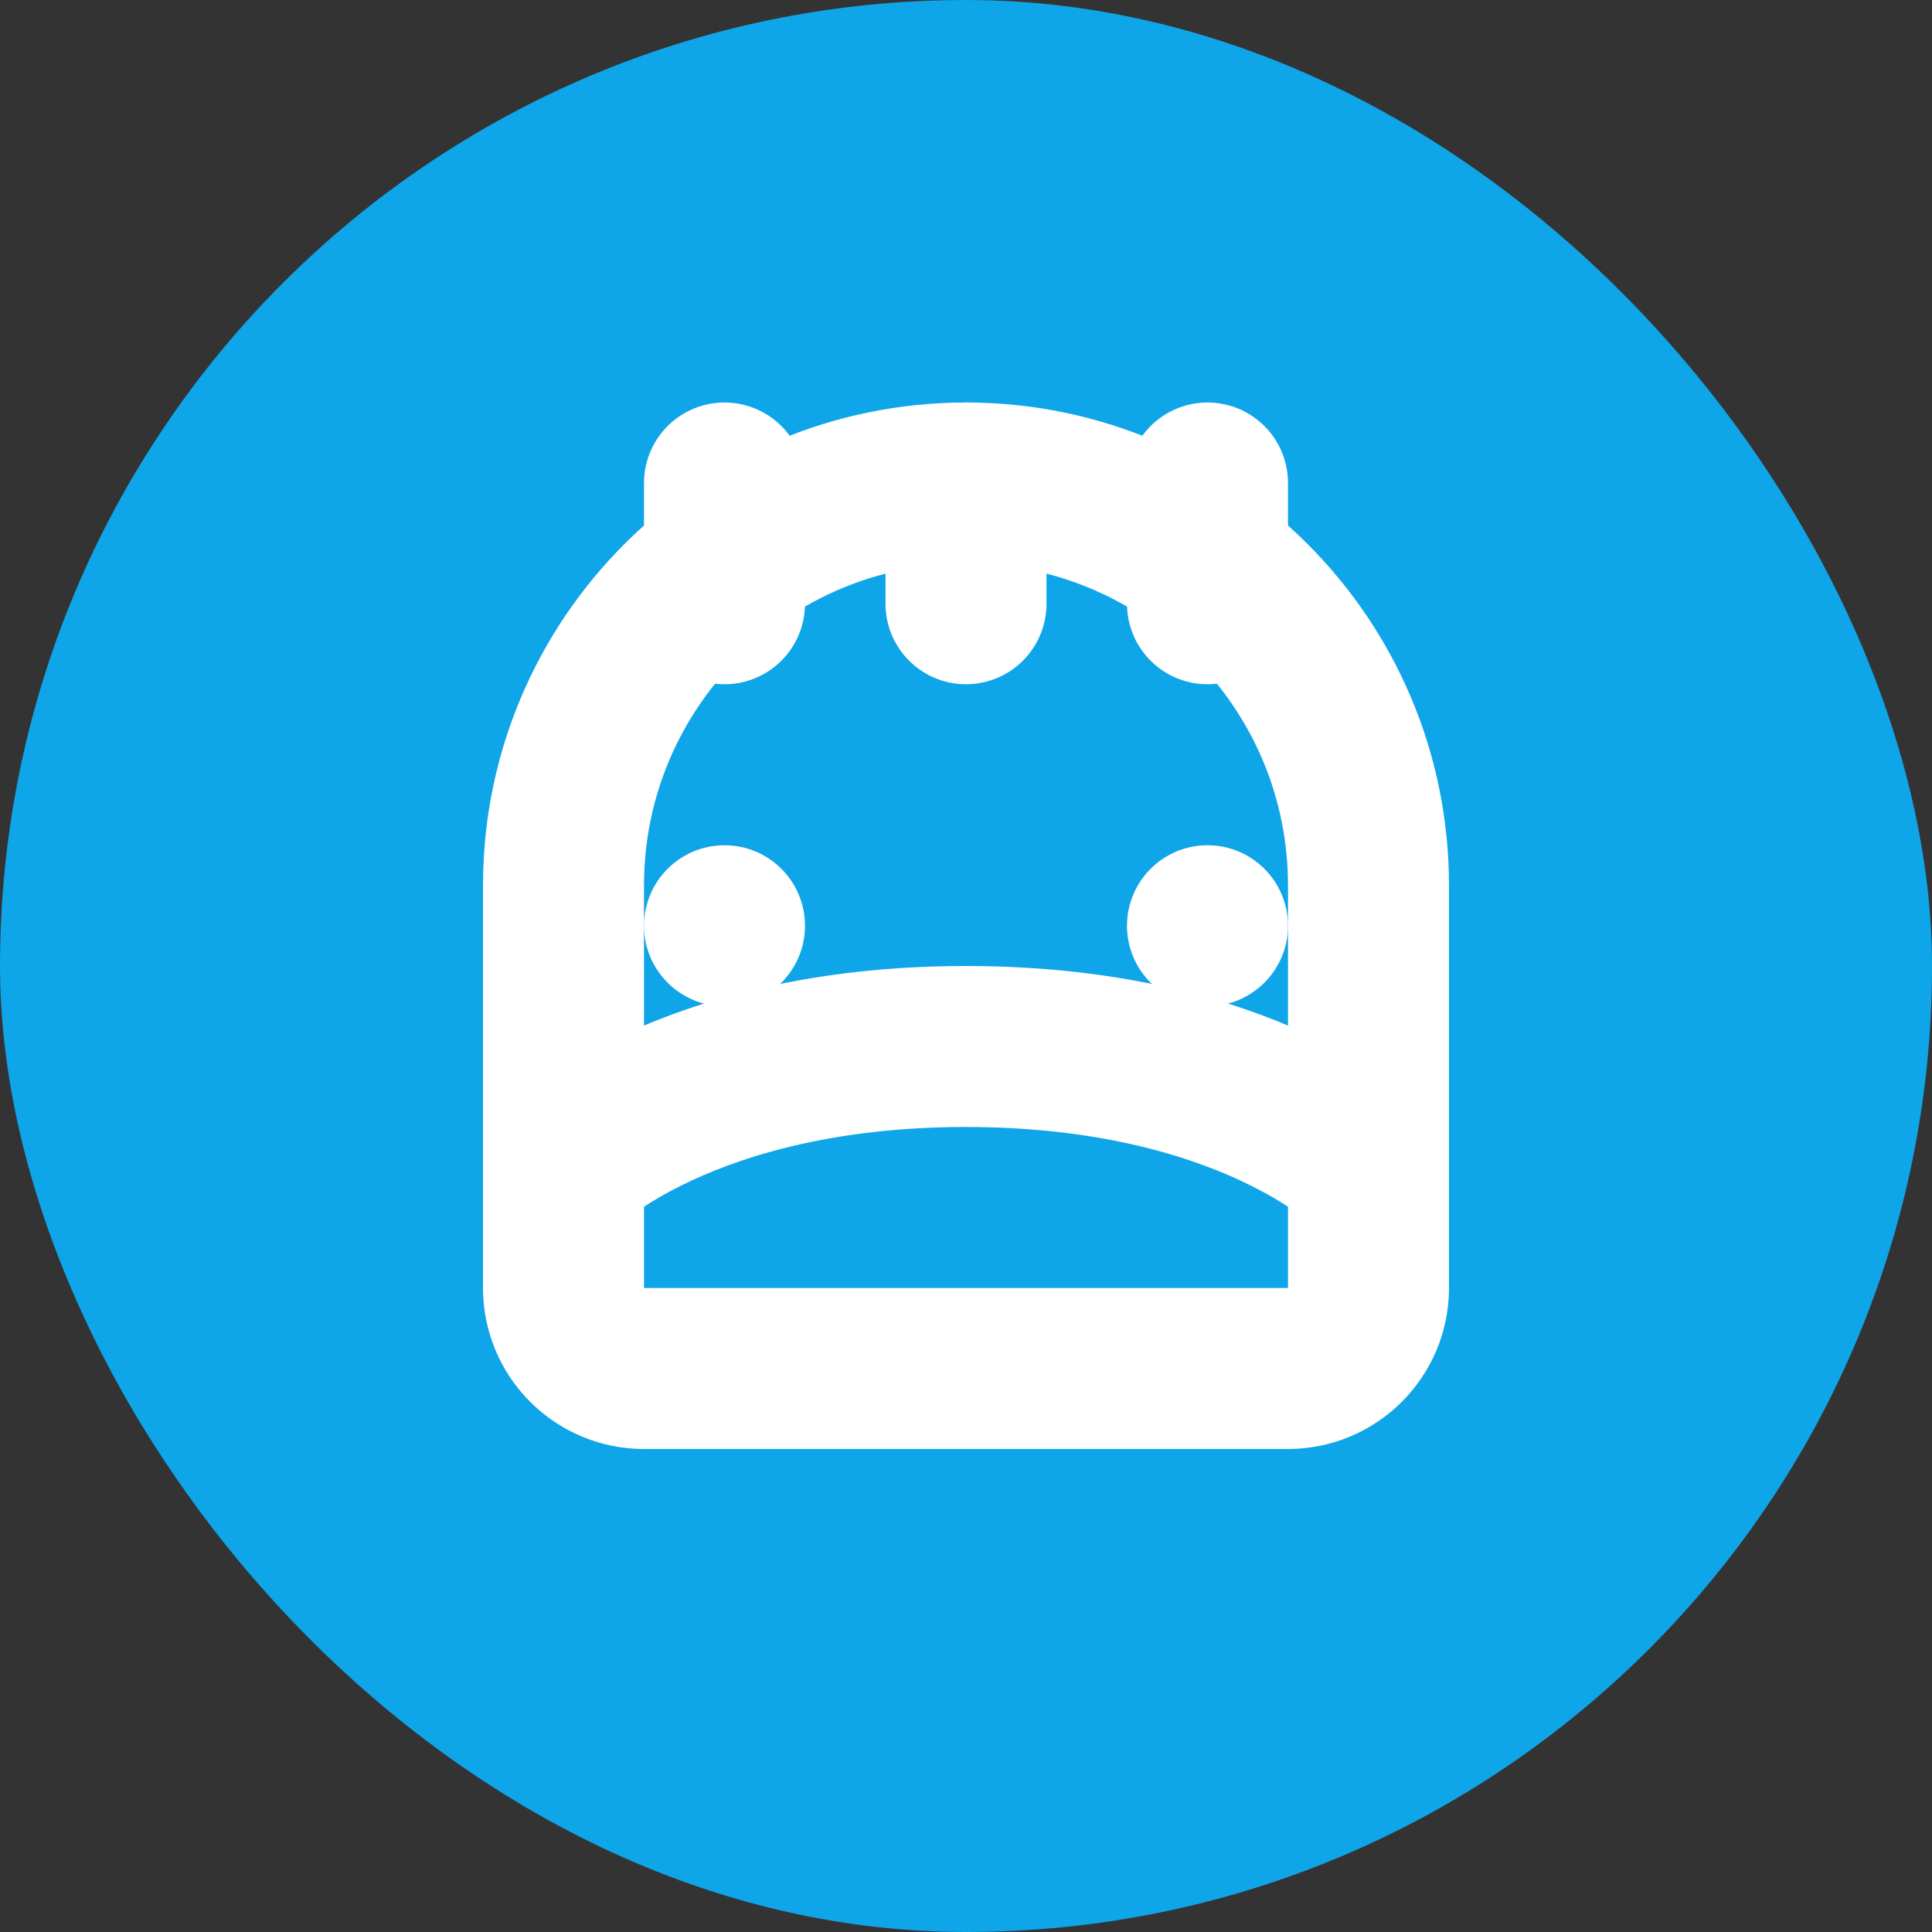 <svg width="24" height="24" viewBox="0 0 24 24" fill="none" xmlns="http://www.w3.org/2000/svg">
  <rect x="0" y="0" width="24" height="24" fill="#333333" stroke="none"/>
  <rect width="24" height="24" rx="12" fill="#0EA5E9"/>
  <path d="M7 14.5C7 14.5 8.5 13 12 13C15.5 13 17 14.5 17 14.5" stroke="white" stroke-width="2" stroke-linecap="round"/>
  <path d="M12 6C9.239 6 7 8.239 7 11V16C7 16.552 7.448 17 8 17H16C16.552 17 17 16.552 17 16V11C17 8.239 14.761 6 12 6Z" stroke="white" stroke-width="2"/>
  <path d="M10 11.5C10 12.052 9.552 12.5 9 12.5C8.448 12.5 8 12.052 8 11.5C8 10.948 8.448 10.5 9 10.5C9.552 10.5 10 10.948 10 11.5Z" fill="white"/>
  <path d="M16 11.5C16 12.052 15.552 12.5 15 12.5C14.448 12.5 14 12.052 14 11.5C14 10.948 14.448 10.5 15 10.5C15.552 10.5 16 10.948 16 11.5Z" fill="white"/>
  <path d="M9 7.5V6" stroke="white" stroke-width="2" stroke-linecap="round"/>
  <path d="M12 7.5V6" stroke="white" stroke-width="2" stroke-linecap="round"/>
  <path d="M15 7.5V6" stroke="white" stroke-width="2" stroke-linecap="round"/>
</svg>